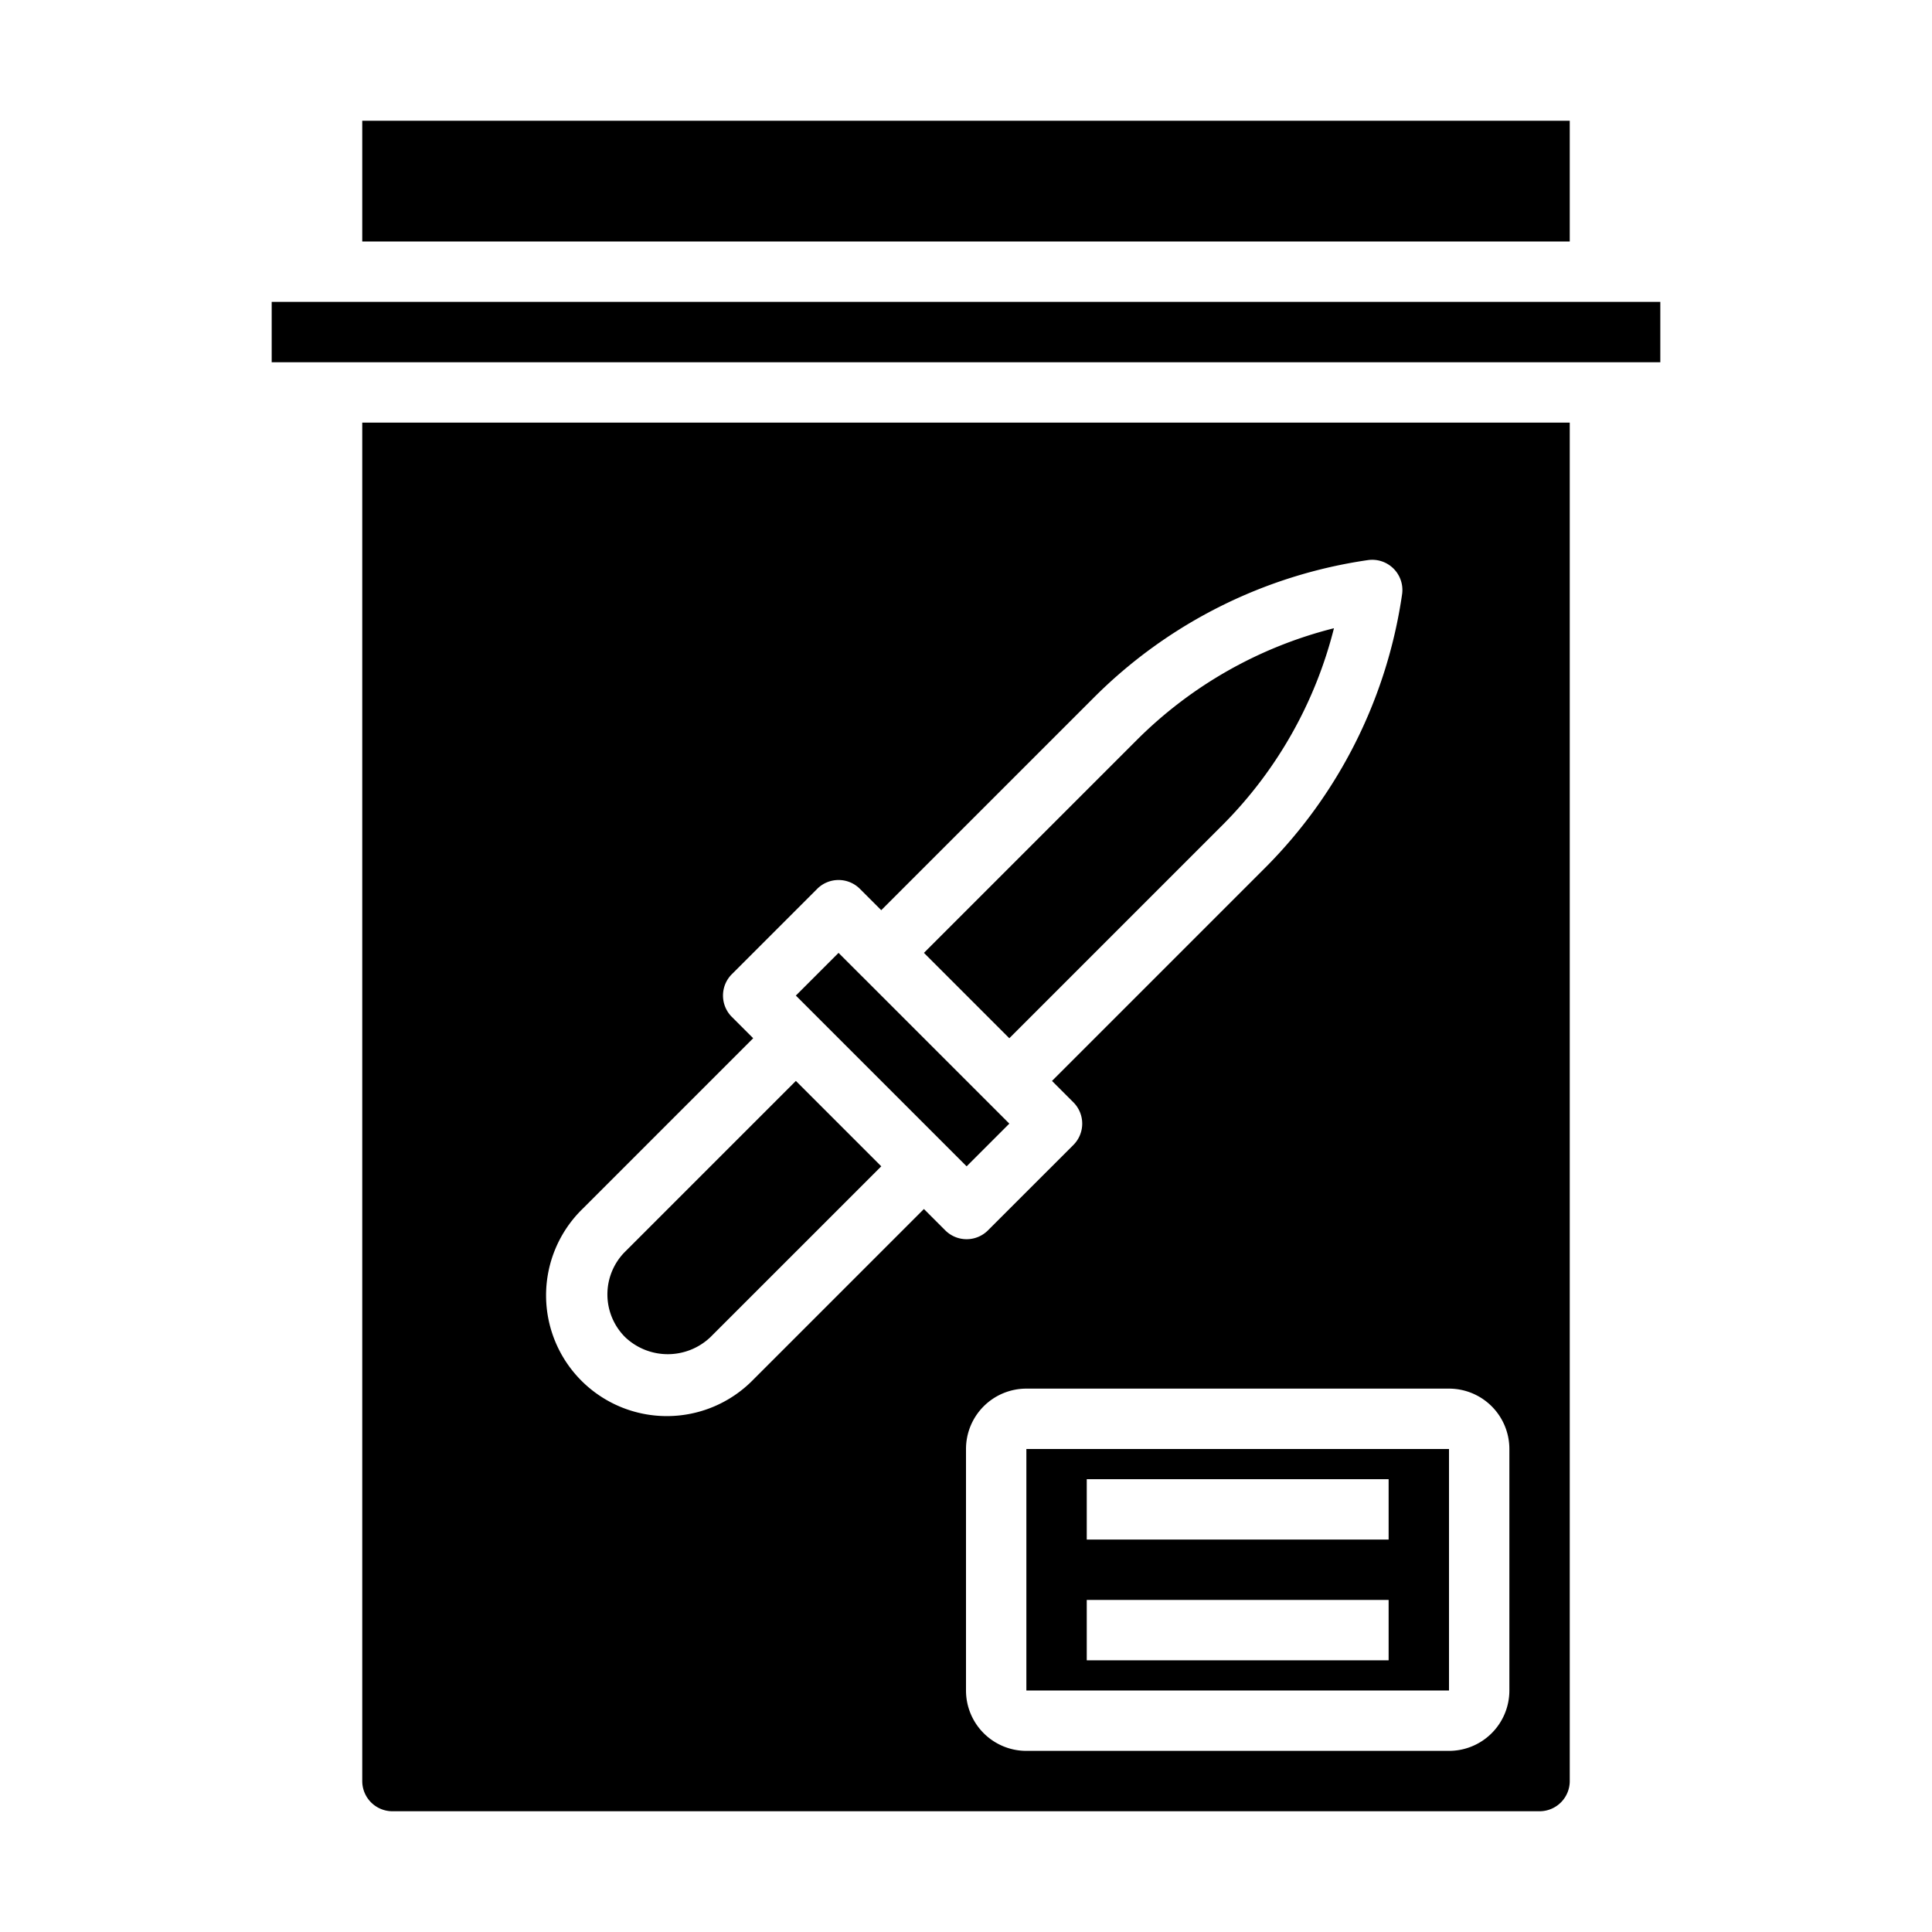 <svg xmlns="http://www.w3.org/2000/svg" viewBox="0 0 64 64" x="0px" y="0px"><g data-name="Evidence"><path d="M40.506,27.322a14.1,14.1,0,0,0,3.683-6.511,14.1,14.1,0,0,0-6.511,3.683l-7.071,7.071,2.828,2.828Z"></path><path d="M34,56H48V48H34Zm2-7H46v2H36Zm0,4H46v2H36Z"></path><path d="M20.707,41.464a2,2,0,0,0,0,2.829,2.049,2.049,0,0,0,2.828,0l5.658-5.657-2.829-2.829Z"></path><rect x="28.9" y="31.1" width="2" height="8" transform="translate(-16.063 31.425) rotate(-45.002)"></rect><rect x="12" y="4" width="40" height="4"></rect><rect x="9" y="10" width="46" height="2"></rect><path d="M52,14H12V59a1,1,0,0,0,1,1H51a1,1,0,0,0,1-1ZM30.606,40.05l-5.657,5.657a4,4,0,1,1-5.656-5.657l5.657-5.657-.707-.707a1,1,0,0,1,0-1.414l2.828-2.828a1,1,0,0,1,1.414,0l.707.707,7.072-7.071a16.094,16.094,0,0,1,9.05-4.526,1,1,0,0,1,1.132,1.132,16.091,16.091,0,0,1-4.526,9.05l-7.071,7.071.708.708a1,1,0,0,1,0,1.414l-2.829,2.828a1,1,0,0,1-1.415,0ZM50,56a2,2,0,0,1-2,2H34a2,2,0,0,1-2-2V48a2,2,0,0,1,2-2H48a2,2,0,0,1,2,2Z"></path></g></svg>